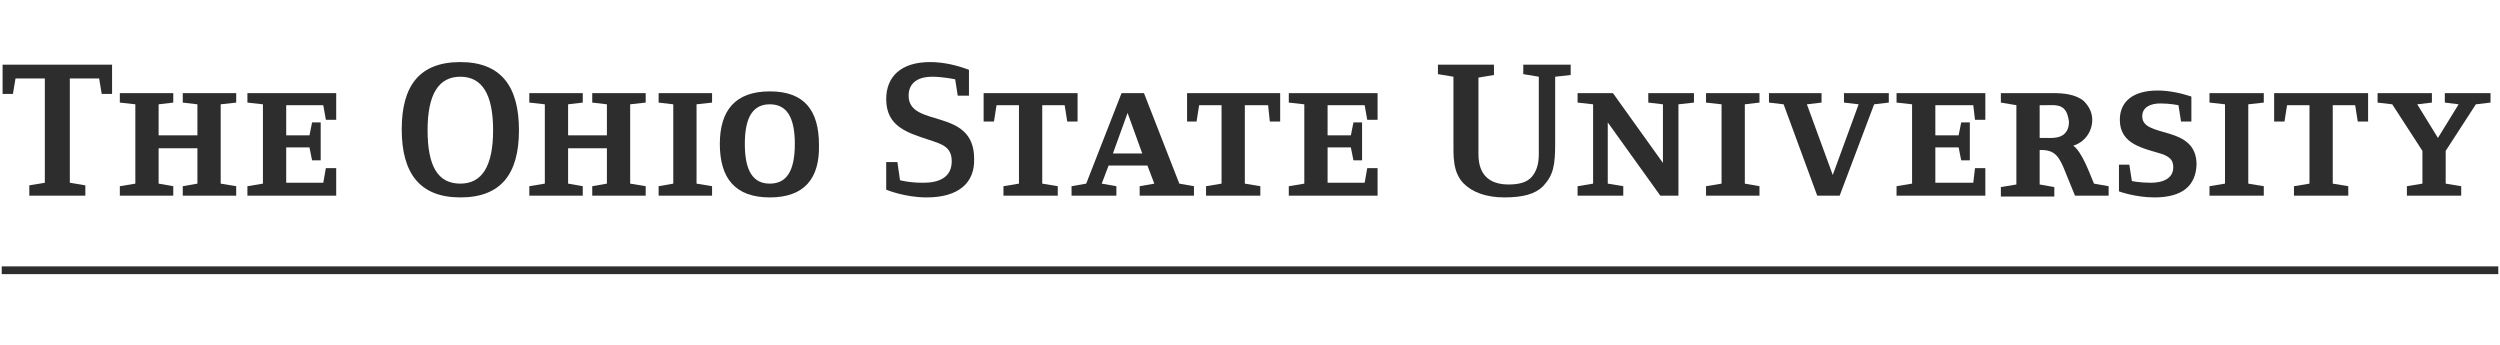 <?xml version="1.0" encoding="utf-8"?>
<!-- Generator: Adobe Illustrator 19.2.1, SVG Export Plug-In . SVG Version: 6.00 Build 0)  -->
<svg version="1.1" id="Layer_1" xmlns="http://www.w3.org/2000/svg" xmlns:xlink="http://www.w3.org/1999/xlink" x="0px" y="0px"
	 viewBox="0 0 290 40" style="enable-background:new 0 0 290 40;" xml:space="preserve">
<style type="text/css">
	.st0{fill:#2D2D2D;}
</style>
<g>
	<polygon class="st0" points="11.8,10.9 11.5,9.1 8.1,9.1 8.1,21.2 9.9,21.5 9.9,22.7 3.4,22.7 3.4,21.5 5.2,21.2 5.2,9.1 1.8,9.1 
		1.5,10.9 0.3,10.9 0.3,7.5 13,7.5 13,10.9 	"/>
	<polygon class="st0" points="21.2,22.7 21.2,21.6 22.9,21.3 22.9,17.2 18.4,17.2 18.4,21.3 20.1,21.6 20.1,22.7 13.9,22.7 
		13.9,21.6 15.7,21.3 15.7,12.1 13.9,11.9 13.9,10.8 20.1,10.8 20.1,11.9 18.4,12.1 18.4,15.7 22.9,15.7 22.9,12.1 21.2,11.9 
		21.2,10.8 27.4,10.8 27.4,11.9 25.6,12.1 25.6,21.3 27.4,21.6 27.4,22.7 	"/>
	<polygon class="st0" points="39,22.7 28.7,22.7 28.7,21.6 30.5,21.3 30.5,12.1 28.7,11.9 28.7,10.8 39,10.8 39,13.9 37.8,13.9 
		37.5,12.2 33.2,12.2 33.2,15.7 35.9,15.7 36.2,14.2 37.2,14.2 37.2,18.6 36.2,18.6 35.9,17.1 33.2,17.1 33.2,21.2 37.5,21.2 
		37.8,19.5 39,19.5 	"/>
	<path class="st0" d="M53.4,8.9c-2.5,0-3.8,2-3.8,6.2s1.2,6.2,3.8,6.2c2.5,0,3.8-2,3.8-6.2S55.9,8.9,53.4,8.9L53.4,8.9z M53.4,22.9
		c-4.7,0-6.8-2.8-6.8-7.9s2.1-7.8,6.8-7.8s6.8,2.8,6.8,7.9S58.1,22.9,53.4,22.9L53.4,22.9z"/>
	<polygon class="st0" points="68.7,22.7 68.7,21.6 70.4,21.3 70.4,17.2 65.9,17.2 65.9,21.3 67.6,21.6 67.6,22.7 61.4,22.7 
		61.4,21.6 63.2,21.3 63.2,12.1 61.4,11.9 61.4,10.8 67.6,10.8 67.6,11.9 65.9,12.1 65.9,15.7 70.4,15.7 70.4,12.1 68.7,11.9 
		68.7,10.8 74.9,10.8 74.9,11.9 73.1,12.1 73.1,21.3 74.9,21.6 74.9,22.7 	"/>
	<polygon class="st0" points="76.4,22.7 76.4,21.6 78.1,21.3 78.1,12.1 76.4,11.9 76.4,10.8 82.6,10.8 82.6,11.9 80.8,12.1 
		80.8,21.3 82.6,21.6 82.6,22.7 	"/>
	<path class="st0" d="M89.3,12.1c-1.9,0-2.9,1.4-2.9,4.6s1,4.6,2.9,4.6s2.9-1.4,2.9-4.6C92.2,13.5,91.2,12.1,89.3,12.1L89.3,12.1z
		 M89.3,22.9c-4,0-5.8-2.2-5.8-6.2c0-3.9,1.8-6.1,5.8-6.1s5.7,2.2,5.7,6.2C95.1,20.7,93.3,22.9,89.3,22.9L89.3,22.9z"/>
	<path class="st0" d="M107.5,22.9c-2.6,0-4.7-0.9-4.7-0.9v-3.2h1.3l0.3,2.1c0,0,1,0.3,2.7,0.3c1.8,0,3.3-0.6,3.3-2.5
		c0-1.7-1.2-2-2.7-2.5c-2.4-0.8-4.9-1.5-4.9-4.7c0-2.6,1.7-4.3,5.1-4.3c1.6,0,3.2,0.4,4.5,0.9v3h-1.3l-0.3-1.9c0,0-1.4-0.3-2.7-0.3
		c-1.3,0-2.7,0.5-2.7,2.2c0,3.8,7.6,1.3,7.6,7.3C113.1,21.2,111.2,22.9,107.5,22.9L107.5,22.9z"/>
	<polygon class="st0" points="123.8,14.1 123.5,12.2 120.9,12.2 120.9,21.3 122.7,21.6 122.7,22.7 116.4,22.7 116.4,21.6 
		118.2,21.3 118.2,12.2 115.6,12.2 115.3,14.1 114.1,14.1 114.1,10.8 125,10.8 125,14.1 	"/>
	<path class="st0" d="M130.8,13.1l-1.7,4.7h3.4L130.8,13.1L130.8,13.1z M132.2,22.7v-1.1l1.7-0.3l-0.8-2.1h-4.5l-0.8,2.1l1.7,0.3
		v1.1h-5.2v-1.1l1.7-0.3l4.1-10.5h2.6l4.1,10.5l1.7,0.3v1.1H132.2L132.2,22.7z"/>
	<polygon class="st0" points="147.3,14.1 147.1,12.2 144.4,12.2 144.4,21.3 146.2,21.6 146.2,22.7 139.9,22.7 139.9,21.6 
		141.7,21.3 141.7,12.2 139.1,12.2 138.8,14.1 137.7,14.1 137.7,10.8 148.5,10.8 148.5,14.1 	"/>
	<polygon class="st0" points="159.8,22.7 149.5,22.7 149.5,21.6 151.3,21.3 151.3,12.1 149.5,11.9 149.5,10.8 159.8,10.8 
		159.8,13.9 158.6,13.9 158.3,12.2 154,12.2 154,15.7 156.7,15.7 157,14.2 158,14.2 158,18.6 157,18.6 156.7,17.1 154,17.1 
		154,21.2 158.3,21.2 158.6,19.5 159.8,19.5 	"/>
	<path class="st0" d="M180.4,8.9v7.7c0,2.6-0.2,3.7-1.4,5c-0.9,0.9-2.3,1.3-4.5,1.3c-2.1,0-3.7-0.6-4.7-1.6
		c-1.3-1.3-1.2-3.2-1.2-4.9V8.9l-1.8-0.3V7.5h6.5v1.2L171.5,9v8.9c0,2.5,1.4,3.5,3.5,3.5c1.1,0,2.1-0.2,2.7-0.9
		c0.5-0.6,0.8-1.4,0.8-2.6v-9l-1.8-0.3V7.5h5.5v1.2L180.4,8.9L180.4,8.9z"/>
	<polygon class="st0" points="194.7,12.1 194.7,22.7 192.6,22.7 186.5,14.2 186.5,21.3 188.3,21.6 188.3,22.7 183,22.7 183,21.6 
		184.8,21.3 184.8,12.1 183,11.9 183,10.8 187.1,10.8 192.9,18.9 192.9,12.1 191.2,11.9 191.2,10.8 196.5,10.8 196.5,11.9 	"/>
	<polygon class="st0" points="197.9,22.7 197.9,21.6 199.7,21.3 199.7,12.1 197.9,11.9 197.9,10.8 204.1,10.8 204.1,11.9 
		202.4,12.1 202.4,21.3 204.1,21.6 204.1,22.7 	"/>
	<polygon class="st0" points="217.4,12.1 213.4,22.7 210.8,22.7 206.9,12.1 205.2,11.9 205.2,10.8 211.3,10.8 211.3,11.9 
		209.6,12.1 212.6,20.3 215.6,12.1 213.9,11.9 213.9,10.8 219.1,10.8 219.1,11.9 	"/>
	<polygon class="st0" points="230.3,22.7 220,22.7 220,21.6 221.8,21.3 221.8,12.1 220,11.9 220,10.8 230.3,10.8 230.3,13.9 
		229.1,13.9 228.9,12.2 224.5,12.2 224.5,15.7 227.2,15.7 227.5,14.2 228.5,14.2 228.5,18.6 227.5,18.6 227.2,17.1 224.5,17.1 
		224.5,21.2 228.9,21.2 229.1,19.5 230.3,19.5 	"/>
	<path class="st0" d="M239.4,12.6c-0.5-0.5-1.4-0.4-2-0.4h-0.8V16h0.5c0.8,0,1.8,0.1,2.4-0.5c0.4-0.4,0.5-0.9,0.5-1.4
		C239.9,13.5,239.8,13,239.4,12.6L239.4,12.6z M240.7,22.7l-1.1-2.7c-0.7-1.8-1.2-2.6-2.8-2.6h-0.2v4l1.7,0.3v1.1h-6.2v-1.1l1.8-0.3
		v-9.2l-1.8-0.3v-1.1h6c1.2,0,2.6,0.1,3.6,0.9c0.6,0.6,1,1.3,1,2.2c0,1.4-0.9,2.6-2.2,3c1,0.7,1.9,3.2,2.4,4.4l1.7,0.3v1.1
		L240.7,22.7L240.7,22.7z"/>
	<path class="st0" d="M249.9,22.9c-2.2,0-4.1-0.7-4.1-0.7v-3.1h1.2l0.3,1.9c0,0,0.9,0.2,2.2,0.2c1.4,0,2.6-0.5,2.6-1.8
		c0-0.9-0.5-1.2-1.2-1.5c-2.2-0.7-5-1.1-5-4c0-2.1,1.5-3.4,4.4-3.4c1.3,0,2.7,0.3,3.9,0.7v2.9H253l-0.3-1.9c0,0-1-0.2-2.1-0.2
		s-2.1,0.4-2.1,1.5c0,2.6,6.3,0.9,6.3,5.6C254.7,21.6,253.1,22.9,249.9,22.9L249.9,22.9z"/>
	<polygon class="st0" points="256.3,22.7 256.3,21.6 258.1,21.3 258.1,12.1 256.3,11.9 256.3,10.8 262.6,10.8 262.6,11.9 
		260.8,12.1 260.8,21.3 262.6,21.6 262.6,22.7 	"/>
	<polygon class="st0" points="273.5,14.1 273.2,12.2 270.6,12.2 270.6,21.3 272.4,21.6 272.4,22.7 266.1,22.7 266.1,21.6 
		267.9,21.3 267.9,12.2 265.3,12.2 265,14.1 263.8,14.1 263.8,10.8 274.7,10.8 274.7,14.1 	"/>
	<polygon class="st0" points="287.2,12.1 283.7,17.5 283.7,21.3 285.5,21.6 285.5,22.7 279.2,22.7 279.2,21.6 281,21.3 281,17.5 
		277.5,12.1 275.8,11.9 275.8,10.8 282.1,10.8 282.1,11.9 280.4,12.1 282.8,16 285.2,12.1 283.6,11.9 283.6,10.8 288.9,10.8 
		288.9,11.9 	"/>
	<polygon class="st0" points="0.2,30.9 0.2,31.8 289.8,31.8 289.8,30.9 	"/>
</g>
</svg>
